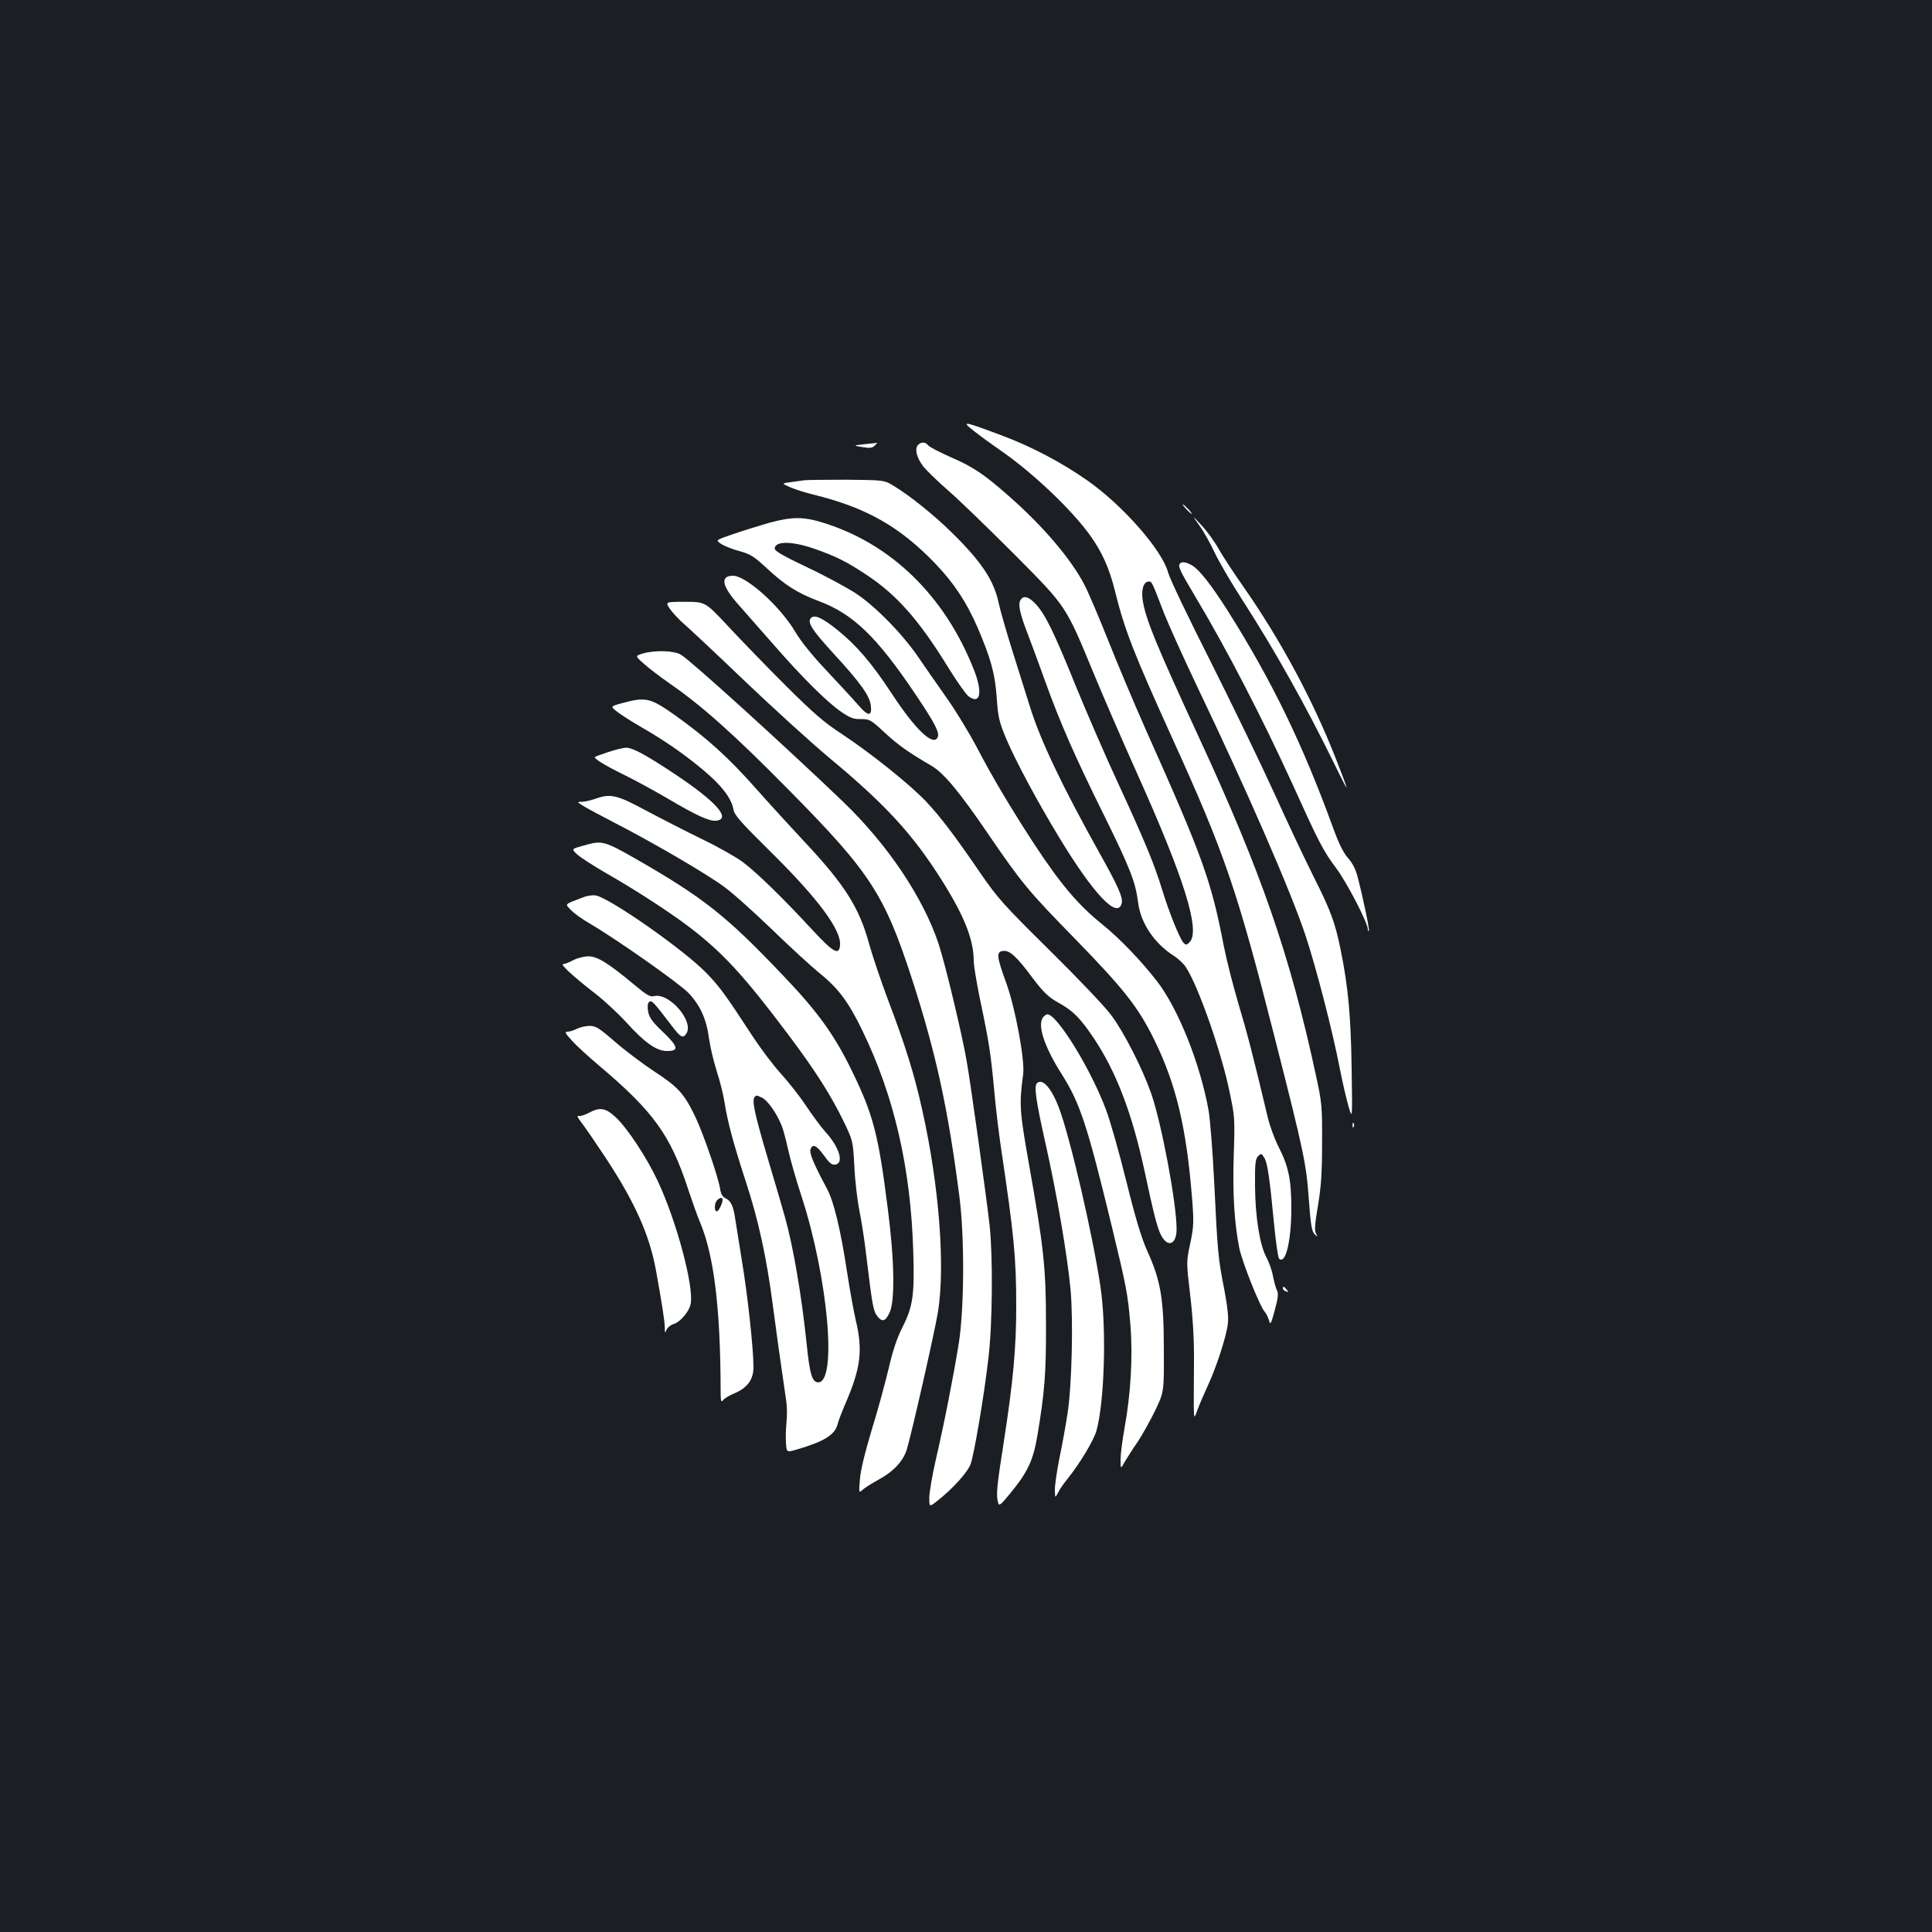 <?xml version="1.0" standalone="no"?>
<!DOCTYPE svg PUBLIC "-//W3C//DTD SVG 20010904//EN"
 "http://www.w3.org/TR/2001/REC-SVG-20010904/DTD/svg10.dtd">
<svg version="1.0" xmlns="http://www.w3.org/2000/svg"
 width="1000pt" height="1000pt" viewBox="0 0 1000 1000"
 preserveAspectRatio="xMidYMid meet">
<rect width="100%" height="100%" fill="#1b1f23"/>
<g transform="translate(0,1000) scale(0.1,-0.1)"
fill="#ffffff" stroke="none">
<path d="M5045 7766 c33 -26 93 -69 133 -97 166 -114 371 -309 465 -441 61
-85 99 -170 127 -283 51 -206 96 -321 295 -760 274 -602 339 -792 534 -1560
150 -589 162 -648 175 -827 10 -138 16 -172 30 -186 17 -16 18 -16 7 4 -8 17
-5 51 11 145 16 97 21 167 21 324 1 189 -1 208 -32 350 -134 622 -283 1051
-602 1741 -227 491 -282 626 -295 722 -7 53 6 92 32 92 16 0 15 3 79 -164 26
-65 101 -231 167 -370 262 -547 492 -1075 567 -1303 56 -171 138 -489 175
-680 14 -72 35 -162 46 -200 20 -68 20 -68 16 197 -4 272 -18 423 -57 615 -29
141 -50 199 -141 380 -44 88 -137 284 -205 435 -69 151 -217 457 -329 680
-113 223 -211 428 -218 457 -30 114 -232 345 -415 474 -133 94 -296 180 -451
237 -197 74 -208 75 -135 18z"/>
<path d="M4475 7701 c-60 -7 -60 -7 -12 -15 40 -7 52 -5 65 8 9 9 14 15 12 14
-3 -1 -32 -4 -65 -7z"/>
<path d="M4750 7695 c-16 -20 -5 -65 28 -108 15 -20 74 -77 132 -128 58 -50
211 -199 341 -329 272 -274 264 -262 413 -623 47 -114 145 -339 217 -500 250
-555 334 -826 276 -884 -15 -15 -19 -15 -31 -3 -19 19 -77 163 -111 276 -40
130 -88 247 -225 544 -68 146 -166 373 -220 505 -114 282 -158 371 -206 425
-39 43 -68 51 -83 22 -12 -23 -1 -72 40 -177 17 -44 57 -153 89 -242 78 -216
153 -387 304 -692 136 -276 163 -345 177 -453 13 -106 84 -211 183 -274 23
-15 52 -41 64 -60 65 -99 186 -444 228 -654 25 -118 26 -136 20 -315 -7 -198
3 -360 29 -487 16 -74 106 -301 132 -329 8 -9 17 -29 22 -45 6 -24 10 -17 29
54 17 62 20 87 12 102 -6 11 -15 44 -21 74 -5 30 -21 74 -34 98 -34 62 -58
208 -59 370 -1 115 2 140 16 154 15 15 17 15 31 -7 17 -26 28 -97 52 -349 9
-91 20 -169 25 -174 33 -34 63 85 64 254 0 155 -14 222 -68 328 -19 37 -44
105 -55 152 -74 312 -106 435 -151 585 -28 94 -62 229 -76 300 -65 338 -109
460 -402 1115 -60 135 -148 344 -196 465 -48 121 -104 252 -124 290 -69 132
-211 299 -383 451 -137 121 -191 157 -311 209 -56 25 -108 52 -114 60 -14 19
-38 19 -54 0z"/>
<path d="M4160 7514 c-14 -2 -45 -7 -70 -10 -45 -6 -45 -6 0 -26 25 -11 79
-28 120 -38 273 -67 446 -165 630 -356 96 -100 162 -199 219 -330 70 -163 91
-240 100 -365 7 -104 13 -125 50 -215 51 -119 162 -325 271 -505 181 -299 305
-429 326 -344 7 30 -18 87 -119 267 -189 339 -303 578 -356 750 -16 51 -56
179 -89 283 -33 105 -65 217 -72 250 -24 118 -87 214 -240 365 -97 96 -225
198 -309 248 -45 27 -49 27 -241 29 -107 0 -206 -1 -220 -3z"/>
<path d="M6140 7365 c13 -14 26 -25 28 -25 3 0 -5 11 -18 25 -13 14 -26 25
-28 25 -3 0 5 -11 18 -25z"/>
<path d="M6208 7280 c22 -30 57 -93 79 -140 22 -47 85 -155 140 -240 173 -268
335 -558 485 -865 32 -66 58 -116 58 -111 0 5 -27 77 -60 160 -119 301 -283
605 -472 876 -52 74 -111 164 -131 200 -20 36 -59 90 -87 120 -51 55 -51 55
-12 0z"/>
<path d="M3985 7295 c-49 -14 -133 -40 -186 -58 -97 -33 -97 -33 -65 -53 17
-11 60 -28 95 -37 55 -15 75 -28 142 -90 91 -85 159 -128 264 -167 180 -67
301 -183 503 -483 99 -147 125 -197 116 -221 -20 -53 -113 33 -237 222 -105
160 -183 251 -282 331 -78 63 -119 81 -137 63 -22 -22 5 -63 114 -182 139
-151 188 -219 195 -269 8 -61 -13 -61 -65 0 -26 30 -99 109 -162 176 -73 77
-134 152 -164 203 -78 132 -254 290 -322 290 -67 0 -58 -52 24 -145 31 -35
113 -128 182 -207 150 -172 280 -302 355 -353 45 -31 63 -38 102 -37 44 0 50
-3 122 -70 73 -67 123 -102 241 -171 65 -38 143 -131 297 -357 171 -250 206
-293 448 -540 253 -260 327 -353 411 -525 112 -229 165 -453 194 -816 10 -124
9 -145 -9 -234 -21 -97 -21 -97 0 -273 14 -122 20 -230 19 -347 -1 -93 -1
-197 -1 -230 2 -60 2 -60 20 -10 10 28 35 84 54 126 43 93 94 249 102 315 5
34 -1 88 -18 179 -32 162 -35 193 -52 550 -8 160 -21 328 -29 375 -43 243
-158 530 -268 672 -84 108 -193 221 -282 293 -127 102 -218 210 -360 427 -117
180 -212 340 -289 488 -39 74 -109 190 -156 256 -47 67 -113 161 -146 210 -84
123 -221 263 -324 332 -48 31 -162 93 -254 136 -122 58 -167 84 -167 96 0 41
90 40 207 -1 111 -39 167 -67 269 -135 155 -102 273 -236 422 -479 44 -71 91
-138 105 -149 62 -46 75 21 26 142 -150 378 -426 647 -777 756 -102 32 -161
32 -277 1z"/>
<path d="M6106 7081 c-9 -14 2 -36 79 -166 162 -270 348 -630 506 -976 135
-298 157 -342 226 -434 55 -74 163 -282 163 -315 0 -7 2 -11 5 -8 5 5 -30 172
-59 283 -9 35 -27 70 -48 93 -24 26 -48 75 -78 157 -157 432 -315 758 -543
1120 -87 137 -148 215 -186 238 -32 19 -57 22 -65 8z"/>
<path d="M3467 6849 c13 -19 47 -56 76 -81 29 -25 172 -159 317 -298 146 -139
344 -319 440 -399 284 -236 425 -390 574 -626 117 -186 166 -308 166 -419 0
-22 14 -106 30 -186 49 -232 58 -292 75 -473 8 -95 25 -233 36 -307 68 -455
79 -571 79 -823 0 -215 -16 -389 -65 -704 -35 -224 -40 -270 -29 -310 5 -20
13 -14 65 50 90 110 117 169 139 299 37 223 45 321 44 578 0 290 -12 397 -90
835 -47 267 -49 299 -28 456 9 73 -41 343 -88 472 -50 137 -52 161 -16 165 34
4 69 -27 155 -143 54 -71 80 -96 128 -123 80 -44 115 -80 186 -185 117 -175
199 -390 264 -692 46 -215 63 -282 82 -323 34 -72 83 -57 83 26 0 134 -77 544
-131 701 -46 131 -141 318 -207 406 -32 44 -176 195 -318 335 -237 234 -268
268 -359 400 -138 202 -209 294 -284 374 -87 90 -282 246 -428 343 -97 63
-150 109 -294 252 -97 97 -231 235 -297 306 -121 130 -121 130 -225 130 -104
0 -104 0 -80 -36z"/>
<path d="M3326 6617 c-39 -12 -39 -12 6 -52 24 -22 86 -69 136 -104 165 -114
332 -263 612 -547 426 -431 498 -542 643 -989 122 -378 185 -667 243 -1120 27
-210 25 -575 -3 -756 -28 -173 -75 -414 -119 -603 -19 -83 -34 -172 -34 -198
0 -49 0 -49 42 -16 79 62 156 147 172 190 18 51 68 342 92 548 21 174 24 521
6 690 -15 133 -95 713 -118 845 -23 136 -112 508 -146 610 -80 240 -264 514
-494 735 -296 284 -784 727 -839 761 -35 22 -136 25 -199 6z"/>
<path d="M3222 6361 c-64 -17 -64 -17 -25 -47 21 -16 76 -51 123 -78 121 -70
217 -136 318 -220 95 -79 148 -147 158 -205 5 -30 37 -66 194 -221 244 -241
366 -405 358 -483 -5 -55 -35 -37 -148 85 -145 157 -281 290 -354 345 -33 25
-128 79 -211 119 -82 40 -213 107 -290 148 -152 82 -184 90 -265 61 -23 -8
-54 -15 -69 -15 -25 0 -25 -1 9 -22 19 -12 87 -48 150 -81 207 -106 489 -271
578 -337 48 -35 161 -137 252 -225 91 -88 200 -188 243 -223 96 -77 150 -150
220 -295 165 -339 251 -712 264 -1144 7 -227 -1 -285 -58 -397 -27 -54 -49
-120 -69 -208 -17 -71 -55 -213 -87 -316 -36 -119 -59 -213 -62 -259 -6 -71
-6 -72 14 -54 11 10 44 31 73 47 85 45 137 100 156 163 28 95 145 612 161 711
38 237 6 654 -81 1042 -40 184 -90 343 -180 579 -35 94 -78 221 -95 282 -51
188 -125 306 -335 530 -68 73 -180 195 -248 272 -148 167 -255 263 -422 383
-128 90 -151 96 -272 63z"/>
<path d="M3150 6108 c-36 -12 -67 -23 -70 -26 -9 -7 49 -43 157 -96 59 -29
159 -84 222 -121 145 -86 214 -117 248 -113 80 9 -1 100 -215 242 -152 101
-218 136 -252 136 -14 -1 -54 -10 -90 -22z"/>
<path d="M3045 5630 c-92 -25 -89 -22 -58 -52 16 -15 85 -60 153 -99 149 -85
326 -200 430 -279 171 -131 281 -250 510 -555 140 -187 219 -310 289 -454 45
-94 46 -97 53 -225 3 -72 15 -176 26 -231 11 -55 28 -161 36 -235 30 -249 36
-285 55 -310 26 -35 43 -31 65 15 29 59 26 270 -9 540 -48 381 -75 486 -185
711 -90 186 -177 307 -357 495 -294 310 -415 405 -770 608 -145 83 -168 90
-238 71z"/>
<path d="M3020 5356 c-103 -39 -96 -33 -65 -66 16 -17 60 -49 99 -71 144 -85
465 -311 511 -360 60 -64 92 -135 105 -235 6 -43 24 -119 40 -169 16 -49 34
-121 40 -160 17 -107 46 -213 110 -410 65 -197 108 -394 140 -640 18 -137 37
-275 70 -500 4 -27 4 -75 1 -105 -3 -30 -5 -78 -3 -106 3 -52 3 -52 55 -37
141 41 198 76 212 130 3 15 24 69 46 120 74 174 85 265 49 417 -11 46 -31 158
-45 248 -34 225 -70 373 -106 438 -67 125 -90 180 -84 200 10 32 31 23 70 -31
27 -38 41 -50 58 -47 47 7 22 90 -52 171 -21 23 -65 83 -98 132 -33 50 -93
126 -133 170 -40 44 -106 132 -147 195 -139 213 -168 253 -238 325 -118 121
-499 387 -571 400 -16 3 -45 -1 -64 -9z m925 -1038 c26 -12 74 -78 99 -140 9
-19 24 -77 35 -127 11 -49 42 -160 70 -244 137 -422 185 -962 86 -962 -31 0
-44 42 -60 201 -26 249 -69 501 -112 654 -8 30 -48 167 -89 304 -69 233 -84
303 -67 319 8 9 8 9 38 -5z"/>
<path d="M2967 5030 c-20 -11 -44 -20 -52 -20 -18 0 54 -66 165 -152 47 -36
120 -104 163 -151 94 -104 155 -147 209 -147 64 0 59 22 -20 98 -55 52 -72 76
-77 105 -5 25 -3 43 4 50 13 13 23 2 113 -116 51 -68 63 -74 81 -46 40 63 -90
213 -168 193 -20 -5 -39 6 -102 59 -136 113 -191 147 -237 147 -23 0 -58 -9
-79 -20z"/>
<path d="M5402 4738 c-36 -36 0 -150 91 -294 97 -153 133 -261 261 -789 77
-318 84 -355 97 -514 13 -161 2 -357 -31 -536 -11 -61 -20 -132 -20 -160 0
-50 0 -50 23 -9 13 22 43 69 67 103 23 35 63 107 89 160 46 96 46 96 45 316 0
260 -16 356 -84 506 -31 68 -62 170 -110 364 -37 149 -84 315 -105 370 -77
208 -253 495 -304 495 -4 0 -12 -5 -19 -12z"/>
<path d="M2986 4675 c-15 -8 -37 -15 -48 -15 -17 0 -13 -8 23 -47 24 -27 87
-84 139 -128 281 -237 370 -360 460 -635 21 -63 49 -143 64 -178 71 -169 105
-442 106 -866 0 -58 2 -67 13 -53 6 9 33 25 58 35 68 29 99 72 99 136 0 95
-31 378 -60 551 -15 94 -31 192 -35 219 -9 63 -22 91 -50 104 -15 7 -24 22
-28 50 -10 62 -85 279 -126 367 -59 124 -89 157 -214 239 -61 40 -154 110
-205 155 -81 70 -98 81 -130 81 -20 0 -50 -7 -66 -15z m754 -884 c0 -20 -20
-61 -30 -61 -14 0 -13 43 2 58 14 14 28 16 28 3z"/>
<path d="M5367 4393 c-16 -15 -4 -95 44 -309 60 -267 113 -579 130 -757 15
-161 7 -504 -16 -647 -9 -58 -27 -159 -41 -225 -13 -66 -24 -140 -24 -165 1
-45 1 -45 17 -15 8 17 30 48 48 70 63 78 136 199 150 249 42 149 53 534 21
746 -42 280 -159 780 -216 929 -39 101 -85 152 -113 124z"/>
<path d="M3046 4239 c-21 -11 -45 -18 -53 -15 -8 3 -2 -11 14 -31 17 -21 73
-103 126 -183 152 -230 229 -402 262 -584 32 -176 45 -263 46 -296 0 -31 1
-32 9 -13 5 12 21 25 34 29 35 8 84 66 91 106 17 91 -74 430 -171 636 -56 120
-158 275 -218 330 -52 48 -81 53 -140 21z"/>
<path d="M7001 4174 c0 -11 3 -14 6 -6 3 7 2 16 -1 19 -3 4 -6 -2 -5 -13z"/>
<path d="M6640 3331 c0 -5 7 -12 16 -15 14 -5 15 -4 4 9 -14 17 -20 19 -20 6z"/>
</g>
</svg>
